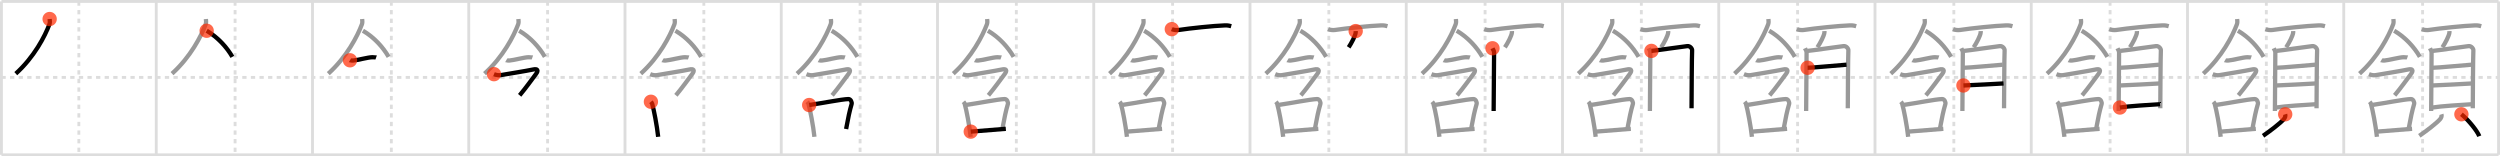 <svg width="1744px" height="109px" viewBox="0 0 1744 109" xmlns="http://www.w3.org/2000/svg" xmlns:xlink="http://www.w3.org/1999/xlink" xml:space="preserve" version="1.1"  baseProfile="full">
<line x1="1" y1="1" x2="1743" y2="1" style="stroke:#ddd;stroke-width:2" />
<line x1="1" y1="1" x2="1" y2="108" style="stroke:#ddd;stroke-width:2" />
<line x1="1" y1="108" x2="1743" y2="108" style="stroke:#ddd;stroke-width:2" />
<line x1="1743" y1="1" x2="1743" y2="108" style="stroke:#ddd;stroke-width:2" />
<line x1="109" y1="1" x2="109" y2="108" style="stroke:#ddd;stroke-width:2" />
<line x1="218" y1="1" x2="218" y2="108" style="stroke:#ddd;stroke-width:2" />
<line x1="327" y1="1" x2="327" y2="108" style="stroke:#ddd;stroke-width:2" />
<line x1="436" y1="1" x2="436" y2="108" style="stroke:#ddd;stroke-width:2" />
<line x1="545" y1="1" x2="545" y2="108" style="stroke:#ddd;stroke-width:2" />
<line x1="654" y1="1" x2="654" y2="108" style="stroke:#ddd;stroke-width:2" />
<line x1="763" y1="1" x2="763" y2="108" style="stroke:#ddd;stroke-width:2" />
<line x1="872" y1="1" x2="872" y2="108" style="stroke:#ddd;stroke-width:2" />
<line x1="981" y1="1" x2="981" y2="108" style="stroke:#ddd;stroke-width:2" />
<line x1="1090" y1="1" x2="1090" y2="108" style="stroke:#ddd;stroke-width:2" />
<line x1="1199" y1="1" x2="1199" y2="108" style="stroke:#ddd;stroke-width:2" />
<line x1="1308" y1="1" x2="1308" y2="108" style="stroke:#ddd;stroke-width:2" />
<line x1="1417" y1="1" x2="1417" y2="108" style="stroke:#ddd;stroke-width:2" />
<line x1="1526" y1="1" x2="1526" y2="108" style="stroke:#ddd;stroke-width:2" />
<line x1="1635" y1="1" x2="1635" y2="108" style="stroke:#ddd;stroke-width:2" />
<line x1="1" y1="54" x2="1743" y2="54" style="stroke:#ddd;stroke-width:2;stroke-dasharray:3 3" />
<line x1="55" y1="1" x2="55" y2="108" style="stroke:#ddd;stroke-width:2;stroke-dasharray:3 3" />
<line x1="164" y1="1" x2="164" y2="108" style="stroke:#ddd;stroke-width:2;stroke-dasharray:3 3" />
<line x1="273" y1="1" x2="273" y2="108" style="stroke:#ddd;stroke-width:2;stroke-dasharray:3 3" />
<line x1="382" y1="1" x2="382" y2="108" style="stroke:#ddd;stroke-width:2;stroke-dasharray:3 3" />
<line x1="491" y1="1" x2="491" y2="108" style="stroke:#ddd;stroke-width:2;stroke-dasharray:3 3" />
<line x1="600" y1="1" x2="600" y2="108" style="stroke:#ddd;stroke-width:2;stroke-dasharray:3 3" />
<line x1="709" y1="1" x2="709" y2="108" style="stroke:#ddd;stroke-width:2;stroke-dasharray:3 3" />
<line x1="818" y1="1" x2="818" y2="108" style="stroke:#ddd;stroke-width:2;stroke-dasharray:3 3" />
<line x1="927" y1="1" x2="927" y2="108" style="stroke:#ddd;stroke-width:2;stroke-dasharray:3 3" />
<line x1="1036" y1="1" x2="1036" y2="108" style="stroke:#ddd;stroke-width:2;stroke-dasharray:3 3" />
<line x1="1145" y1="1" x2="1145" y2="108" style="stroke:#ddd;stroke-width:2;stroke-dasharray:3 3" />
<line x1="1254" y1="1" x2="1254" y2="108" style="stroke:#ddd;stroke-width:2;stroke-dasharray:3 3" />
<line x1="1363" y1="1" x2="1363" y2="108" style="stroke:#ddd;stroke-width:2;stroke-dasharray:3 3" />
<line x1="1472" y1="1" x2="1472" y2="108" style="stroke:#ddd;stroke-width:2;stroke-dasharray:3 3" />
<line x1="1581" y1="1" x2="1581" y2="108" style="stroke:#ddd;stroke-width:2;stroke-dasharray:3 3" />
<line x1="1690" y1="1" x2="1690" y2="108" style="stroke:#ddd;stroke-width:2;stroke-dasharray:3 3" />
<path d="M34.63,13.27c0.07,0.9,0.32,2.4-0.13,3.61C31.37,25.19,23.95,39.69,11.0,51.38" style="fill:none;stroke:black;stroke-width:3" />
<circle cx="34.63" cy="13.27" r="5" stroke-width="0" fill="#FF2A00" opacity="0.7" />
<path d="M143.63,13.27c0.07,0.9,0.32,2.4-0.13,3.61C140.37,25.19,132.95,39.69,120.0,51.38" style="fill:none;stroke:#999;stroke-width:3" />
<path d="M144.17,21.45C152.0,26,158.25,33,162.1,39.65" style="fill:none;stroke:black;stroke-width:3" />
<circle cx="144.17" cy="21.45" r="5" stroke-width="0" fill="#FF2A00" opacity="0.7" />
<path d="M252.63,13.27c0.07,0.9,0.32,2.4-0.13,3.61C249.37,25.19,241.95,39.69,229.0,51.38" style="fill:none;stroke:#999;stroke-width:3" />
<path d="M253.17,21.45C261.0,26,267.25,33,271.1,39.65" style="fill:none;stroke:#999;stroke-width:3" />
<path d="M244.14,42.06c0.28,0.16,1.97,0.17,2.24,0.16c2.88-0.18,10.59-2.32,13.42-2.3c0.46,0,2.38,0.07,2.61,0.15" style="fill:none;stroke:black;stroke-width:3" />
<circle cx="244.14" cy="42.06" r="5" stroke-width="0" fill="#FF2A00" opacity="0.7" />
<path d="M361.63,13.27c0.07,0.9,0.32,2.4-0.13,3.61C358.37,25.19,350.95,39.69,338.0,51.38" style="fill:none;stroke:#999;stroke-width:3" />
<path d="M362.17,21.45C370.0,26,376.25,33,380.1,39.65" style="fill:none;stroke:#999;stroke-width:3" />
<path d="M353.14,42.06c0.28,0.16,1.97,0.17,2.24,0.16c2.88-0.18,10.59-2.32,13.42-2.3c0.46,0,2.38,0.07,2.61,0.15" style="fill:none;stroke:#999;stroke-width:3" />
<path d="M344.59,51.74c1.09,0.45,2.95,0.98,4.71,0.67c4.57-0.81,17.85-2.91,22.73-3.95c2.89-0.62,3.89,0.47,1.82,3.23C371.75,54.5,366.5,61.75,362.5,66.5" style="fill:none;stroke:black;stroke-width:3" />
<circle cx="344.59" cy="51.74" r="5" stroke-width="0" fill="#FF2A00" opacity="0.7" />
<path d="M470.63,13.27c0.07,0.9,0.32,2.4-0.13,3.61C467.37,25.19,459.95,39.69,447.0,51.38" style="fill:none;stroke:#999;stroke-width:3" />
<path d="M471.17,21.45C479.0,26,485.25,33,489.1,39.65" style="fill:none;stroke:#999;stroke-width:3" />
<path d="M462.14,42.06c0.28,0.16,1.97,0.17,2.24,0.16c2.88-0.18,10.59-2.32,13.42-2.3c0.46,0,2.38,0.07,2.61,0.15" style="fill:none;stroke:#999;stroke-width:3" />
<path d="M453.59,51.74c1.09,0.45,2.95,0.98,4.71,0.67c4.57-0.81,17.85-2.91,22.73-3.95c2.89-0.62,3.89,0.47,1.82,3.23C480.75,54.5,475.5,61.75,471.5,66.5" style="fill:none;stroke:#999;stroke-width:3" />
<path d="M454.08,70.99c0.35,0.44,0.72,0.8,0.87,1.35c1.23,4.34,3.35,15.3,4.19,23.1" style="fill:none;stroke:black;stroke-width:3" />
<circle cx="454.08" cy="70.99" r="5" stroke-width="0" fill="#FF2A00" opacity="0.7" />
<path d="M579.63,13.27c0.07,0.9,0.32,2.4-0.13,3.61C576.37,25.19,568.95,39.69,556.0,51.38" style="fill:none;stroke:#999;stroke-width:3" />
<path d="M580.17,21.45C588.0,26,594.25,33,598.1,39.65" style="fill:none;stroke:#999;stroke-width:3" />
<path d="M571.14,42.06c0.28,0.16,1.97,0.17,2.24,0.16c2.88-0.18,10.59-2.32,13.42-2.3c0.46,0,2.38,0.07,2.61,0.15" style="fill:none;stroke:#999;stroke-width:3" />
<path d="M562.59,51.74c1.09,0.45,2.95,0.98,4.71,0.67c4.57-0.81,17.85-2.91,22.73-3.95c2.89-0.62,3.89,0.47,1.82,3.23C589.75,54.5,584.5,61.75,580.5,66.5" style="fill:none;stroke:#999;stroke-width:3" />
<path d="M563.08,70.99c0.35,0.44,0.72,0.8,0.87,1.35c1.23,4.34,3.35,15.3,4.19,23.1" style="fill:none;stroke:#999;stroke-width:3" />
<path d="M564.49,73.26C573.5,72,587.0,69.25,591.88,69.1c1.53-0.05,2.57,2.24,2.21,3.46C592.6,77.7,591.82,81.5,590.24,90" style="fill:none;stroke:black;stroke-width:3" />
<circle cx="564.49" cy="73.26" r="5" stroke-width="0" fill="#FF2A00" opacity="0.7" />
<path d="M688.63,13.27c0.07,0.9,0.32,2.4-0.13,3.61C685.37,25.19,677.95,39.69,665.0,51.38" style="fill:none;stroke:#999;stroke-width:3" />
<path d="M689.17,21.45C697.0,26,703.25,33,707.1,39.65" style="fill:none;stroke:#999;stroke-width:3" />
<path d="M680.14,42.06c0.28,0.16,1.97,0.17,2.24,0.16c2.88-0.18,10.59-2.32,13.42-2.3c0.46,0,2.38,0.07,2.61,0.15" style="fill:none;stroke:#999;stroke-width:3" />
<path d="M671.59,51.74c1.09,0.45,2.95,0.98,4.71,0.67c4.57-0.81,17.85-2.91,22.73-3.95c2.89-0.62,3.89,0.47,1.82,3.23C698.75,54.5,693.5,61.75,689.5,66.5" style="fill:none;stroke:#999;stroke-width:3" />
<path d="M672.08,70.99c0.35,0.44,0.72,0.8,0.87,1.35c1.23,4.34,3.35,15.3,4.19,23.1" style="fill:none;stroke:#999;stroke-width:3" />
<path d="M673.49,73.26C682.5,72,696.0,69.25,700.88,69.1c1.53-0.05,2.57,2.24,2.21,3.46C701.6,77.7,700.82,81.5,699.24,90" style="fill:none;stroke:#999;stroke-width:3" />
<path d="M677.2,91.82c4.7-0.44,18.5-1.52,24.47-1.97" style="fill:none;stroke:black;stroke-width:3" />
<circle cx="677.2" cy="91.82" r="5" stroke-width="0" fill="#FF2A00" opacity="0.7" />
<path d="M797.63,13.27c0.07,0.9,0.32,2.4-0.13,3.61C794.37,25.19,786.95,39.69,774.0,51.38" style="fill:none;stroke:#999;stroke-width:3" />
<path d="M798.17,21.45C806.0,26,812.25,33,816.1,39.65" style="fill:none;stroke:#999;stroke-width:3" />
<path d="M789.14,42.06c0.28,0.16,1.97,0.17,2.24,0.16c2.88-0.18,10.59-2.32,13.42-2.3c0.46,0,2.38,0.07,2.61,0.15" style="fill:none;stroke:#999;stroke-width:3" />
<path d="M780.59,51.74c1.09,0.45,2.95,0.98,4.71,0.67c4.57-0.81,17.85-2.91,22.73-3.95c2.89-0.62,3.89,0.47,1.82,3.23C807.75,54.5,802.5,61.75,798.5,66.5" style="fill:none;stroke:#999;stroke-width:3" />
<path d="M781.08,70.99c0.35,0.44,0.72,0.8,0.87,1.35c1.23,4.34,3.35,15.3,4.19,23.1" style="fill:none;stroke:#999;stroke-width:3" />
<path d="M782.49,73.26C791.5,72,805.0,69.25,809.88,69.1c1.53-0.05,2.57,2.24,2.21,3.46C810.6,77.7,809.82,81.5,808.24,90" style="fill:none;stroke:#999;stroke-width:3" />
<path d="M786.2,91.82c4.7-0.44,18.5-1.52,24.47-1.97" style="fill:none;stroke:#999;stroke-width:3" />
<path d="M817.45,20.34c1.25,0.58,3.55,0.77,4.78,0.58c7.77-1.18,24.28-2.93,32.3-3.21c2.08-0.07,3.33,0.28,4.37,0.57" style="fill:none;stroke:black;stroke-width:3" />
<circle cx="817.45" cy="20.34" r="5" stroke-width="0" fill="#FF2A00" opacity="0.7" />
<path d="M906.63,13.27c0.07,0.9,0.32,2.4-0.13,3.61C903.37,25.19,895.95,39.69,883.0,51.38" style="fill:none;stroke:#999;stroke-width:3" />
<path d="M907.17,21.45C915.0,26,921.25,33,925.1,39.65" style="fill:none;stroke:#999;stroke-width:3" />
<path d="M898.14,42.06c0.28,0.16,1.97,0.17,2.24,0.16c2.88-0.18,10.59-2.32,13.42-2.3c0.46,0,2.38,0.07,2.61,0.15" style="fill:none;stroke:#999;stroke-width:3" />
<path d="M889.59,51.74c1.09,0.45,2.95,0.98,4.71,0.67c4.57-0.81,17.85-2.91,22.73-3.95c2.89-0.62,3.89,0.47,1.82,3.23C916.75,54.5,911.5,61.75,907.5,66.5" style="fill:none;stroke:#999;stroke-width:3" />
<path d="M890.08,70.99c0.35,0.44,0.72,0.8,0.87,1.35c1.23,4.34,3.35,15.3,4.19,23.1" style="fill:none;stroke:#999;stroke-width:3" />
<path d="M891.49,73.26C900.5,72,914.0,69.25,918.88,69.1c1.53-0.05,2.57,2.24,2.21,3.46C919.6,77.7,918.82,81.5,917.24,90" style="fill:none;stroke:#999;stroke-width:3" />
<path d="M895.2,91.82c4.7-0.44,18.5-1.52,24.47-1.97" style="fill:none;stroke:#999;stroke-width:3" />
<path d="M926.45,20.34c1.25,0.58,3.55,0.77,4.78,0.58c7.77-1.18,24.28-2.93,32.3-3.21c2.08-0.07,3.33,0.28,4.37,0.57" style="fill:none;stroke:#999;stroke-width:3" />
<path d="M945.73,21.68c0.01,0.27,0.02,0.69-0.02,1.07c-0.26,2.26-2.85,7.23-4.89,10.27" style="fill:none;stroke:black;stroke-width:3" />
<circle cx="945.73" cy="21.68" r="5" stroke-width="0" fill="#FF2A00" opacity="0.7" />
<path d="M1015.63,13.27c0.07,0.9,0.32,2.4-0.13,3.61C1012.37,25.19,1004.95,39.69,992.0,51.38" style="fill:none;stroke:#999;stroke-width:3" />
<path d="M1016.17,21.45C1024.0,26,1030.25,33,1034.1,39.65" style="fill:none;stroke:#999;stroke-width:3" />
<path d="M1007.14,42.06c0.28,0.16,1.97,0.17,2.24,0.16c2.88-0.18,10.59-2.32,13.42-2.3c0.46,0,2.38,0.07,2.61,0.15" style="fill:none;stroke:#999;stroke-width:3" />
<path d="M998.59,51.74c1.09,0.45,2.95,0.98,4.71,0.67c4.57-0.81,17.85-2.91,22.73-3.95c2.89-0.62,3.89,0.47,1.82,3.23C1025.75,54.5,1020.5,61.75,1016.5,66.5" style="fill:none;stroke:#999;stroke-width:3" />
<path d="M999.08,70.99c0.35,0.44,0.72,0.8,0.87,1.35c1.23,4.34,3.35,15.3,4.19,23.1" style="fill:none;stroke:#999;stroke-width:3" />
<path d="M1000.49,73.26C1009.5,72,1023.0,69.25,1027.88,69.1c1.53-0.05,2.57,2.24,2.21,3.46C1028.6,77.7,1027.82,81.5,1026.24,90" style="fill:none;stroke:#999;stroke-width:3" />
<path d="M1004.2,91.82c4.7-0.44,18.5-1.52,24.47-1.97" style="fill:none;stroke:#999;stroke-width:3" />
<path d="M1035.45,20.34c1.25,0.58,3.55,0.77,4.78,0.58c7.77-1.18,24.28-2.93,32.3-3.21c2.08-0.07,3.33,0.28,4.37,0.57" style="fill:none;stroke:#999;stroke-width:3" />
<path d="M1054.73,21.68c0.01,0.27,0.02,0.69-0.02,1.07c-0.26,2.26-2.85,7.23-4.89,10.27" style="fill:none;stroke:#999;stroke-width:3" />
<path d="M1041.16,33.67c0.45,1.01,1.11,1.76,1.11,3.11c0,1.35-0.3,39.98-0.3,40.65" style="fill:none;stroke:black;stroke-width:3" />
<circle cx="1041.16" cy="33.67" r="5" stroke-width="0" fill="#FF2A00" opacity="0.7" />
<path d="M1124.63,13.27c0.07,0.9,0.32,2.4-0.13,3.61C1121.37,25.19,1113.95,39.69,1101.0,51.38" style="fill:none;stroke:#999;stroke-width:3" />
<path d="M1125.17,21.45C1133.0,26,1139.25,33,1143.1,39.65" style="fill:none;stroke:#999;stroke-width:3" />
<path d="M1116.14,42.06c0.28,0.16,1.97,0.17,2.24,0.16c2.88-0.18,10.59-2.32,13.42-2.3c0.46,0,2.38,0.07,2.61,0.15" style="fill:none;stroke:#999;stroke-width:3" />
<path d="M1107.59,51.74c1.09,0.45,2.95,0.98,4.71,0.67c4.57-0.81,17.85-2.91,22.73-3.95c2.89-0.62,3.89,0.47,1.82,3.23C1134.75,54.5,1129.5,61.75,1125.5,66.5" style="fill:none;stroke:#999;stroke-width:3" />
<path d="M1108.08,70.99c0.35,0.44,0.72,0.8,0.87,1.35c1.23,4.34,3.35,15.3,4.19,23.1" style="fill:none;stroke:#999;stroke-width:3" />
<path d="M1109.49,73.26C1118.5,72,1132.0,69.25,1136.88,69.1c1.53-0.05,2.57,2.24,2.21,3.46C1137.6,77.7,1136.82,81.5,1135.24,90" style="fill:none;stroke:#999;stroke-width:3" />
<path d="M1113.2,91.82c4.7-0.44,18.5-1.52,24.47-1.97" style="fill:none;stroke:#999;stroke-width:3" />
<path d="M1144.45,20.34c1.25,0.58,3.55,0.77,4.78,0.58c7.77-1.18,24.28-2.93,32.3-3.21c2.08-0.07,3.33,0.28,4.37,0.57" style="fill:none;stroke:#999;stroke-width:3" />
<path d="M1163.73,21.68c0.01,0.27,0.02,0.69-0.02,1.07c-0.26,2.26-2.85,7.23-4.89,10.27" style="fill:none;stroke:#999;stroke-width:3" />
<path d="M1150.16,33.67c0.45,1.01,1.11,1.76,1.11,3.11c0,1.35-0.3,39.98-0.3,40.65" style="fill:none;stroke:#999;stroke-width:3" />
<path d="M1152.03,35.51c2.56-0.17,22.74-3.15,25.08-3.35c1.94-0.17,3.48,1.87,3.31,3.11c-0.21,1.58-0.4,39.23-0.4,40.24" style="fill:none;stroke:black;stroke-width:3" />
<circle cx="1152.03" cy="35.51" r="5" stroke-width="0" fill="#FF2A00" opacity="0.7" />
<path d="M1233.63,13.27c0.07,0.9,0.32,2.4-0.13,3.61C1230.37,25.19,1222.95,39.69,1210.0,51.38" style="fill:none;stroke:#999;stroke-width:3" />
<path d="M1234.17,21.45C1242.0,26,1248.25,33,1252.1,39.65" style="fill:none;stroke:#999;stroke-width:3" />
<path d="M1225.14,42.06c0.28,0.16,1.97,0.17,2.24,0.16c2.88-0.18,10.59-2.32,13.42-2.3c0.46,0,2.38,0.07,2.61,0.15" style="fill:none;stroke:#999;stroke-width:3" />
<path d="M1216.59,51.74c1.09,0.45,2.95,0.98,4.71,0.67c4.57-0.81,17.85-2.91,22.73-3.95c2.89-0.62,3.89,0.47,1.82,3.23C1243.75,54.5,1238.5,61.75,1234.5,66.5" style="fill:none;stroke:#999;stroke-width:3" />
<path d="M1217.08,70.99c0.35,0.44,0.72,0.8,0.87,1.35c1.23,4.34,3.35,15.3,4.19,23.1" style="fill:none;stroke:#999;stroke-width:3" />
<path d="M1218.49,73.26C1227.5,72,1241.0,69.25,1245.88,69.1c1.53-0.05,2.57,2.24,2.21,3.46C1246.6,77.7,1245.82,81.5,1244.24,90" style="fill:none;stroke:#999;stroke-width:3" />
<path d="M1222.2,91.82c4.7-0.44,18.5-1.52,24.47-1.97" style="fill:none;stroke:#999;stroke-width:3" />
<path d="M1253.45,20.34c1.25,0.58,3.55,0.77,4.78,0.58c7.77-1.18,24.28-2.93,32.3-3.21c2.08-0.07,3.33,0.28,4.37,0.57" style="fill:none;stroke:#999;stroke-width:3" />
<path d="M1272.73,21.68c0.01,0.27,0.02,0.69-0.02,1.07c-0.26,2.26-2.85,7.23-4.89,10.27" style="fill:none;stroke:#999;stroke-width:3" />
<path d="M1259.16,33.67c0.45,1.01,1.11,1.76,1.11,3.11c0,1.35-0.3,39.98-0.3,40.65" style="fill:none;stroke:#999;stroke-width:3" />
<path d="M1261.03,35.51c2.56-0.17,22.74-3.15,25.08-3.35c1.94-0.17,3.48,1.87,3.31,3.11c-0.21,1.58-0.4,39.23-0.4,40.24" style="fill:none;stroke:#999;stroke-width:3" />
<path d="M1260.99,47.27c3.66,0,21.65-1.77,27.14-2.14" style="fill:none;stroke:black;stroke-width:3" />
<circle cx="1260.99" cy="47.27" r="5" stroke-width="0" fill="#FF2A00" opacity="0.7" />
<path d="M1342.63,13.27c0.07,0.9,0.32,2.4-0.13,3.61C1339.37,25.19,1331.95,39.69,1319.0,51.38" style="fill:none;stroke:#999;stroke-width:3" />
<path d="M1343.17,21.45C1351.0,26,1357.25,33,1361.1,39.65" style="fill:none;stroke:#999;stroke-width:3" />
<path d="M1334.14,42.06c0.28,0.16,1.97,0.17,2.24,0.16c2.88-0.18,10.59-2.32,13.42-2.3c0.46,0,2.38,0.07,2.61,0.15" style="fill:none;stroke:#999;stroke-width:3" />
<path d="M1325.59,51.74c1.09,0.45,2.95,0.98,4.71,0.67c4.57-0.81,17.85-2.91,22.73-3.95c2.89-0.62,3.89,0.47,1.82,3.23C1352.75,54.5,1347.5,61.75,1343.5,66.5" style="fill:none;stroke:#999;stroke-width:3" />
<path d="M1326.08,70.99c0.35,0.44,0.72,0.8,0.87,1.35c1.23,4.34,3.35,15.3,4.19,23.1" style="fill:none;stroke:#999;stroke-width:3" />
<path d="M1327.49,73.26C1336.5,72,1350.0,69.25,1354.88,69.1c1.53-0.05,2.57,2.24,2.21,3.46C1355.6,77.7,1354.82,81.5,1353.24,90" style="fill:none;stroke:#999;stroke-width:3" />
<path d="M1331.2,91.82c4.7-0.44,18.5-1.52,24.47-1.97" style="fill:none;stroke:#999;stroke-width:3" />
<path d="M1362.45,20.34c1.25,0.58,3.55,0.77,4.78,0.58c7.77-1.18,24.28-2.93,32.3-3.21c2.08-0.07,3.33,0.28,4.37,0.57" style="fill:none;stroke:#999;stroke-width:3" />
<path d="M1381.73,21.68c0.01,0.27,0.02,0.69-0.02,1.07c-0.26,2.26-2.85,7.23-4.89,10.27" style="fill:none;stroke:#999;stroke-width:3" />
<path d="M1368.16,33.67c0.45,1.01,1.11,1.76,1.11,3.11c0,1.35-0.3,39.98-0.3,40.65" style="fill:none;stroke:#999;stroke-width:3" />
<path d="M1370.03,35.51c2.56-0.17,22.74-3.15,25.08-3.35c1.94-0.17,3.48,1.87,3.31,3.11c-0.21,1.58-0.4,39.23-0.4,40.24" style="fill:none;stroke:#999;stroke-width:3" />
<path d="M1369.99,47.27c3.66,0,21.65-1.77,27.14-2.14" style="fill:none;stroke:#999;stroke-width:3" />
<path d="M1369.69,59.63c9.13-0.45,20.97-0.95,27.97-1.42" style="fill:none;stroke:black;stroke-width:3" />
<circle cx="1369.69" cy="59.63" r="5" stroke-width="0" fill="#FF2A00" opacity="0.7" />
<path d="M1451.63,13.27c0.07,0.9,0.32,2.4-0.13,3.61C1448.37,25.19,1440.95,39.69,1428.0,51.38" style="fill:none;stroke:#999;stroke-width:3" />
<path d="M1452.17,21.45C1460.0,26,1466.25,33,1470.1,39.65" style="fill:none;stroke:#999;stroke-width:3" />
<path d="M1443.14,42.06c0.28,0.16,1.97,0.17,2.24,0.16c2.88-0.18,10.59-2.32,13.42-2.3c0.46,0,2.38,0.07,2.61,0.15" style="fill:none;stroke:#999;stroke-width:3" />
<path d="M1434.59,51.74c1.09,0.45,2.95,0.98,4.71,0.67c4.57-0.81,17.85-2.91,22.73-3.95c2.89-0.62,3.89,0.47,1.82,3.23C1461.75,54.5,1456.5,61.75,1452.5,66.5" style="fill:none;stroke:#999;stroke-width:3" />
<path d="M1435.08,70.99c0.35,0.44,0.72,0.8,0.87,1.35c1.23,4.34,3.35,15.3,4.19,23.1" style="fill:none;stroke:#999;stroke-width:3" />
<path d="M1436.49,73.26C1445.5,72,1459.0,69.25,1463.88,69.1c1.53-0.05,2.57,2.24,2.21,3.46C1464.6,77.7,1463.82,81.5,1462.24,90" style="fill:none;stroke:#999;stroke-width:3" />
<path d="M1440.2,91.82c4.7-0.44,18.5-1.52,24.47-1.97" style="fill:none;stroke:#999;stroke-width:3" />
<path d="M1471.45,20.34c1.25,0.58,3.55,0.77,4.78,0.58c7.77-1.18,24.28-2.93,32.3-3.21c2.08-0.07,3.33,0.28,4.37,0.57" style="fill:none;stroke:#999;stroke-width:3" />
<path d="M1490.73,21.68c0.01,0.27,0.02,0.69-0.02,1.07c-0.26,2.26-2.85,7.23-4.89,10.27" style="fill:none;stroke:#999;stroke-width:3" />
<path d="M1477.16,33.67c0.45,1.01,1.11,1.76,1.11,3.11c0,1.35-0.3,39.98-0.3,40.65" style="fill:none;stroke:#999;stroke-width:3" />
<path d="M1479.03,35.51c2.56-0.17,22.74-3.15,25.08-3.35c1.94-0.17,3.48,1.87,3.31,3.11c-0.21,1.58-0.4,39.23-0.4,40.24" style="fill:none;stroke:#999;stroke-width:3" />
<path d="M1478.99,47.27c3.66,0,21.65-1.77,27.14-2.14" style="fill:none;stroke:#999;stroke-width:3" />
<path d="M1478.69,59.63c9.13-0.45,20.97-0.95,27.97-1.42" style="fill:none;stroke:#999;stroke-width:3" />
<path d="M1478.86,75.01c5.9-1,20.51-1.84,27.96-2.35" style="fill:none;stroke:black;stroke-width:3" />
<circle cx="1478.86" cy="75.01" r="5" stroke-width="0" fill="#FF2A00" opacity="0.7" />
<path d="M1560.63,13.27c0.07,0.9,0.32,2.4-0.13,3.61C1557.37,25.19,1549.95,39.69,1537.0,51.38" style="fill:none;stroke:#999;stroke-width:3" />
<path d="M1561.17,21.45C1569.0,26,1575.25,33,1579.1,39.65" style="fill:none;stroke:#999;stroke-width:3" />
<path d="M1552.14,42.06c0.28,0.16,1.97,0.17,2.24,0.16c2.88-0.18,10.59-2.32,13.42-2.3c0.46,0,2.38,0.07,2.61,0.15" style="fill:none;stroke:#999;stroke-width:3" />
<path d="M1543.59,51.74c1.09,0.45,2.95,0.98,4.71,0.67c4.57-0.81,17.85-2.91,22.73-3.95c2.89-0.62,3.89,0.47,1.82,3.23C1570.75,54.5,1565.5,61.75,1561.5,66.5" style="fill:none;stroke:#999;stroke-width:3" />
<path d="M1544.08,70.99c0.35,0.44,0.72,0.8,0.87,1.35c1.23,4.34,3.35,15.3,4.19,23.1" style="fill:none;stroke:#999;stroke-width:3" />
<path d="M1545.49,73.26C1554.5,72,1568.0,69.25,1572.88,69.1c1.53-0.05,2.57,2.24,2.21,3.46C1573.6,77.7,1572.82,81.5,1571.24,90" style="fill:none;stroke:#999;stroke-width:3" />
<path d="M1549.2,91.82c4.7-0.44,18.5-1.52,24.47-1.97" style="fill:none;stroke:#999;stroke-width:3" />
<path d="M1580.45,20.34c1.25,0.58,3.55,0.77,4.78,0.58c7.77-1.18,24.28-2.93,32.3-3.21c2.08-0.07,3.33,0.28,4.37,0.57" style="fill:none;stroke:#999;stroke-width:3" />
<path d="M1599.73,21.68c0.01,0.27,0.02,0.69-0.02,1.07c-0.26,2.26-2.85,7.23-4.89,10.27" style="fill:none;stroke:#999;stroke-width:3" />
<path d="M1586.16,33.67c0.45,1.01,1.11,1.76,1.11,3.11c0,1.35-0.3,39.98-0.3,40.65" style="fill:none;stroke:#999;stroke-width:3" />
<path d="M1588.03,35.51c2.56-0.17,22.74-3.15,25.08-3.35c1.94-0.17,3.48,1.87,3.31,3.11c-0.21,1.58-0.4,39.23-0.4,40.24" style="fill:none;stroke:#999;stroke-width:3" />
<path d="M1587.99,47.27c3.66,0,21.65-1.77,27.14-2.14" style="fill:none;stroke:#999;stroke-width:3" />
<path d="M1587.69,59.63c9.13-0.45,20.97-0.95,27.97-1.42" style="fill:none;stroke:#999;stroke-width:3" />
<path d="M1587.86,75.01c5.9-1,20.51-1.84,27.96-2.35" style="fill:none;stroke:#999;stroke-width:3" />
<path d="M1594.16,79.74c0.39,1.23-0.22,2.56-1,3.46c-2.36,2.7-9.73,8.35-14.45,11.55" style="fill:none;stroke:black;stroke-width:3" />
<circle cx="1594.16" cy="79.74" r="5" stroke-width="0" fill="#FF2A00" opacity="0.7" />
<path d="M1669.63,13.27c0.07,0.9,0.32,2.4-0.13,3.61C1666.37,25.19,1658.95,39.69,1646.0,51.38" style="fill:none;stroke:#999;stroke-width:3" />
<path d="M1670.17,21.45C1678.0,26,1684.25,33,1688.1,39.65" style="fill:none;stroke:#999;stroke-width:3" />
<path d="M1661.14,42.06c0.28,0.16,1.97,0.17,2.24,0.16c2.88-0.18,10.59-2.32,13.42-2.3c0.46,0,2.38,0.07,2.61,0.15" style="fill:none;stroke:#999;stroke-width:3" />
<path d="M1652.59,51.74c1.09,0.45,2.95,0.98,4.71,0.67c4.57-0.81,17.85-2.91,22.73-3.95c2.89-0.62,3.89,0.47,1.82,3.23C1679.75,54.5,1674.5,61.75,1670.5,66.5" style="fill:none;stroke:#999;stroke-width:3" />
<path d="M1653.08,70.99c0.35,0.44,0.72,0.8,0.87,1.35c1.23,4.34,3.35,15.3,4.19,23.1" style="fill:none;stroke:#999;stroke-width:3" />
<path d="M1654.49,73.26C1663.5,72,1677.0,69.25,1681.88,69.1c1.53-0.05,2.57,2.24,2.21,3.46C1682.6,77.7,1681.82,81.5,1680.24,90" style="fill:none;stroke:#999;stroke-width:3" />
<path d="M1658.2,91.82c4.7-0.44,18.5-1.52,24.47-1.97" style="fill:none;stroke:#999;stroke-width:3" />
<path d="M1689.45,20.34c1.25,0.58,3.55,0.77,4.78,0.58c7.77-1.18,24.28-2.93,32.3-3.21c2.08-0.07,3.33,0.28,4.37,0.57" style="fill:none;stroke:#999;stroke-width:3" />
<path d="M1708.73,21.68c0.01,0.27,0.02,0.69-0.02,1.07c-0.26,2.26-2.85,7.23-4.89,10.27" style="fill:none;stroke:#999;stroke-width:3" />
<path d="M1695.16,33.67c0.45,1.01,1.11,1.76,1.11,3.11c0,1.35-0.3,39.98-0.3,40.65" style="fill:none;stroke:#999;stroke-width:3" />
<path d="M1697.03,35.51c2.56-0.17,22.74-3.15,25.08-3.35c1.94-0.17,3.48,1.87,3.31,3.11c-0.21,1.58-0.4,39.23-0.4,40.24" style="fill:none;stroke:#999;stroke-width:3" />
<path d="M1696.99,47.27c3.66,0,21.65-1.77,27.14-2.14" style="fill:none;stroke:#999;stroke-width:3" />
<path d="M1696.69,59.63c9.13-0.45,20.97-0.95,27.97-1.42" style="fill:none;stroke:#999;stroke-width:3" />
<path d="M1696.86,75.01c5.9-1,20.51-1.84,27.96-2.35" style="fill:none;stroke:#999;stroke-width:3" />
<path d="M1703.16,79.74c0.39,1.23-0.22,2.56-1,3.46c-2.36,2.7-9.73,8.35-14.45,11.55" style="fill:none;stroke:#999;stroke-width:3" />
<path d="M1717.07,79.72c5.08,4.15,11.1,11.67,12.48,15.3" style="fill:none;stroke:black;stroke-width:3" />
<circle cx="1717.07" cy="79.72" r="5" stroke-width="0" fill="#FF2A00" opacity="0.7" />
</svg>